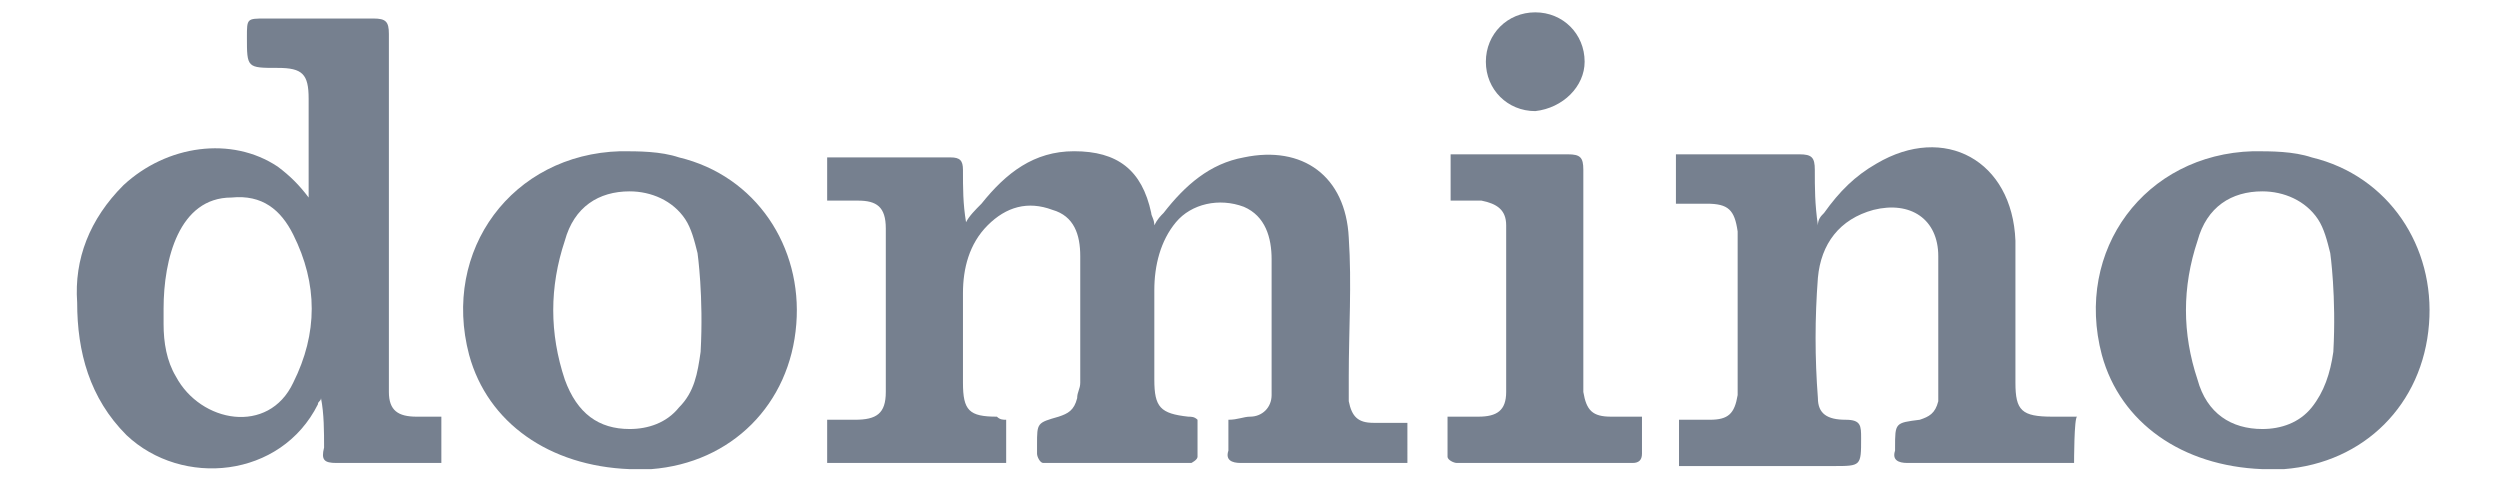 <?xml version="1.0" encoding="utf-8"?>
<!-- Generator: Adobe Illustrator 25.3.0, SVG Export Plug-In . SVG Version: 6.00 Build 0)  -->
<svg version="1.1" id="Layer_1" xmlns="http://www.w3.org/2000/svg" xmlns:xlink="http://www.w3.org/1999/xlink" x="0px" y="0px"
	 viewBox="0 0 81 16" style="enable-background:new 0 0 81 16;" xml:space="preserve">
<style type="text/css">
	.st0{fill-rule:evenodd;clip-rule:evenodd;fill:#76808F;}
</style>
<g id="Page-1">
	<g id="domino">
		<g>
			<path id="Fill-1" class="st0" d="M32.6,13.6V15h-5.8v-1.4c0.3,0,0.6,0,0.9,0c0.7,0,1-0.2,1-0.9c0-1.8,0-3.5,0-5.3
				c0-0.7-0.3-0.9-0.9-0.9c-0.3,0-0.6,0-1,0V5.1c0.1,0,0.2,0,0.3,0c1.2,0,2.5,0,3.7,0c0.3,0,0.4,0.1,0.4,0.4c0,0.6,0,1.1,0.1,1.7
				c0.1-0.2,0.3-0.4,0.5-0.6c0.8-1,1.7-1.7,3-1.7c1.4,0,2.2,0.6,2.5,2c0,0.1,0.1,0.2,0.1,0.4c0.1-0.2,0.2-0.3,0.3-0.4
				c0.7-0.9,1.5-1.6,2.6-1.8c1.9-0.4,3.3,0.6,3.4,2.6c0.1,1.5,0,3,0,4.5c0,0.3,0,0.6,0,0.8c0.1,0.5,0.3,0.7,0.8,0.7
				c0.3,0,0.7,0,1.1,0V15c-0.1,0-0.3,0-0.4,0c-1.7,0-3.3,0-5,0c-0.3,0-0.5-0.1-0.4-0.4c0-0.3,0-0.6,0-1c0.3,0,0.5-0.1,0.7-0.1
				c0.4,0,0.7-0.3,0.7-0.7c0-0.2,0-0.5,0-0.7c0-1.2,0-2.5,0-3.7c0-0.7-0.2-1.4-0.9-1.7c-0.8-0.3-1.7-0.1-2.2,0.5
				c-0.5,0.6-0.7,1.4-0.7,2.2c0,1,0,1.9,0,2.9c0,0.9,0.2,1.1,1.1,1.2c0.1,0,0.2,0,0.3,0.1c0,0.4,0,0.8,0,1.2c0,0.1-0.2,0.2-0.2,0.2
				c-1.6,0-3.2,0-4.8,0c-0.1,0-0.2-0.2-0.2-0.3c0-0.1,0-0.2,0-0.3c0-0.7,0-0.7,0.7-0.9c0.3-0.1,0.5-0.2,0.6-0.6
				c0-0.2,0.1-0.3,0.1-0.5c0-1.4,0-2.8,0-4.1c0-0.7-0.2-1.3-0.9-1.5c-0.8-0.3-1.5-0.1-2.1,0.5c-0.6,0.6-0.8,1.4-0.8,2.2
				c0,1,0,1.9,0,2.9c0,0.9,0.2,1.1,1.1,1.1C32.4,13.6,32.5,13.6,32.6,13.6"/>
			<path id="Fill-3" class="st0" d="M5.3,10c0,0.2,0,0.3,0,0.5c0,0.6,0.1,1.2,0.4,1.7c0.8,1.5,3,1.9,3.8,0.2c0.8-1.6,0.8-3.2,0-4.8
				c-0.4-0.8-1-1.3-2-1.2C5.8,6.4,5.3,8.4,5.3,10 M10,6.4c0-0.3,0-0.5,0-0.8c0-0.8,0-1.6,0-2.4c0-0.8-0.2-1-1-1c-1,0-1,0-1-1
				c0-0.6,0-0.6,0.6-0.6c1.2,0,2.3,0,3.5,0c0.4,0,0.5,0.1,0.5,0.5c0,3.7,0,7.4,0,11.1c0,0.2,0,0.4,0,0.5c0,0.6,0.3,0.8,0.9,0.8
				c0.3,0,0.5,0,0.8,0V15h-0.7c-0.9,0-1.8,0-2.7,0c-0.4,0-0.5-0.1-0.4-0.5c0-0.5,0-1.1-0.1-1.6c0,0.1-0.1,0.1-0.1,0.2
				c-1.2,2.4-4.4,2.7-6.2,1c-1.2-1.2-1.6-2.7-1.6-4.3C2.4,8.4,2.9,7.1,4,6c1.4-1.3,3.5-1.6,5-0.6C9.4,5.7,9.7,6,10,6.4"/>
			<path id="Fill-5" class="st0" d="M67.2,15c-0.1,0-0.3,0-0.4,0c-1.7,0-3.4,0-5,0c-0.3,0-0.5-0.1-0.4-0.4c0,0,0-0.1,0-0.1
				c0-0.8,0-0.8,0.8-0.9c0.3-0.1,0.5-0.2,0.6-0.6c0-0.1,0-0.2,0-0.3c0-1.5,0-2.9,0-4.4c0-1.2-0.9-1.8-2.1-1.5
				C59.6,7.1,59,7.9,58.9,9c-0.1,1.3-0.1,2.6,0,3.9c0,0.5,0.3,0.7,0.9,0.7c0.5,0,0.5,0.2,0.5,0.6c0,0.9,0,0.9-0.9,0.9h-4.5h-0.5
				v-1.5c0.4,0,0.7,0,1,0c0.6,0,0.8-0.2,0.9-0.8c0-0.4,0-0.8,0-1.1c0-1.2,0-2.5,0-3.7c0-0.2,0-0.3,0-0.5c-0.1-0.7-0.3-0.9-1-0.9
				c-0.3,0-0.6,0-1,0V5c0.1,0,0.3,0,0.4,0c1.2,0,2.4,0,3.6,0c0.4,0,0.5,0.1,0.5,0.5c0,0.6,0,1.1,0.1,1.8C58.9,7.1,59,7,59.1,6.9
				c0.5-0.7,1-1.2,1.7-1.6C63,4,65.2,5.2,65.3,7.8c0,1.1,0,2.2,0,3.2c0,0.4,0,0.9,0,1.4c0,0.9,0.2,1.1,1.2,1.1c0.2,0,0.5,0,0.8,0
				C67.2,13.5,67.2,15,67.2,15z"/>
			<path id="Fill-7" class="st0" d="M22.6,8.2c-0.1-0.4-0.2-0.8-0.4-1.1c-0.4-0.6-1.1-0.9-1.8-0.9c0,0,0,0,0,0c-1,0-1.8,0.5-2.1,1.6
				c-0.5,1.5-0.5,3,0,4.5c0.4,1.1,1.1,1.6,2.1,1.6c0.6,0,1.2-0.2,1.6-0.7c0.5-0.5,0.6-1.1,0.7-1.8C22.8,9.6,22.6,8.2,22.6,8.2
				 M20.4,15.2c-2.6-0.1-4.6-1.5-5.2-3.7c-0.9-3.4,1.4-6.5,4.9-6.6c0.6,0,1.3,0,1.9,0.2c2.5,0.6,4,2.9,3.8,5.4
				c-0.2,2.6-2.1,4.5-4.7,4.7C20.8,15.2,20.5,15.2,20.4,15.2"/>
			<path id="Fill-9" class="st0" d="M75.5,8.2c-0.1-0.4-0.2-0.8-0.4-1.1c-0.4-0.6-1.1-0.9-1.8-0.9c0,0,0,0,0,0c-1,0-1.8,0.5-2.1,1.6
				c-0.5,1.5-0.5,3,0,4.5c0.3,1.1,1.1,1.6,2.1,1.6c0.6,0,1.2-0.2,1.6-0.7c0.4-0.5,0.6-1.1,0.7-1.8C75.7,9.6,75.5,8.2,75.5,8.2
				 M73.3,15.2c-2.6-0.1-4.6-1.5-5.2-3.7c-0.9-3.4,1.4-6.5,4.9-6.6c0.6,0,1.3,0,1.9,0.2c2.5,0.6,4,2.9,3.8,5.4
				c-0.2,2.6-2.1,4.5-4.7,4.7C73.7,15.2,73.5,15.2,73.3,15.2"/>
			<path id="Fill-11" class="st0" d="M53.2,13.5c0,0.4,0,0.8,0,1.2c0,0.2-0.1,0.3-0.3,0.3c-1.9,0-3.8,0-5.7,0
				c-0.1,0-0.3-0.1-0.3-0.2c0-0.4,0-0.8,0-1.3c0.4,0,0.7,0,1,0c0.6,0,0.9-0.2,0.9-0.8c0-1.8,0-3.6,0-5.4c0-0.5-0.3-0.7-0.8-0.8
				c-0.2,0-0.3,0-0.5,0s-0.3,0-0.5,0V5c0.2,0,0.3,0,0.4,0c1.1,0,2.2,0,3.4,0c0.4,0,0.5,0.1,0.5,0.5c0,2.1,0,4.3,0,6.4
				c0,0.3,0,0.6,0,0.8c0.1,0.6,0.3,0.8,0.9,0.8C52.5,13.5,52.8,13.5,53.2,13.5"/>
			<g id="Group-15" transform="translate(306.842, 0)">
				<g id="Clip-14">
				</g>
				<path id="Fill-13" class="st0" d="M-257.1,3.6c-0.9,0-1.6-0.7-1.6-1.6c0-0.9,0.7-1.6,1.6-1.6c0.9,0,1.6,0.7,1.6,1.6
					C-255.5,2.8-256.2,3.5-257.1,3.6"/>
			</g>
		</g>
	</g>
</g>
</svg>
